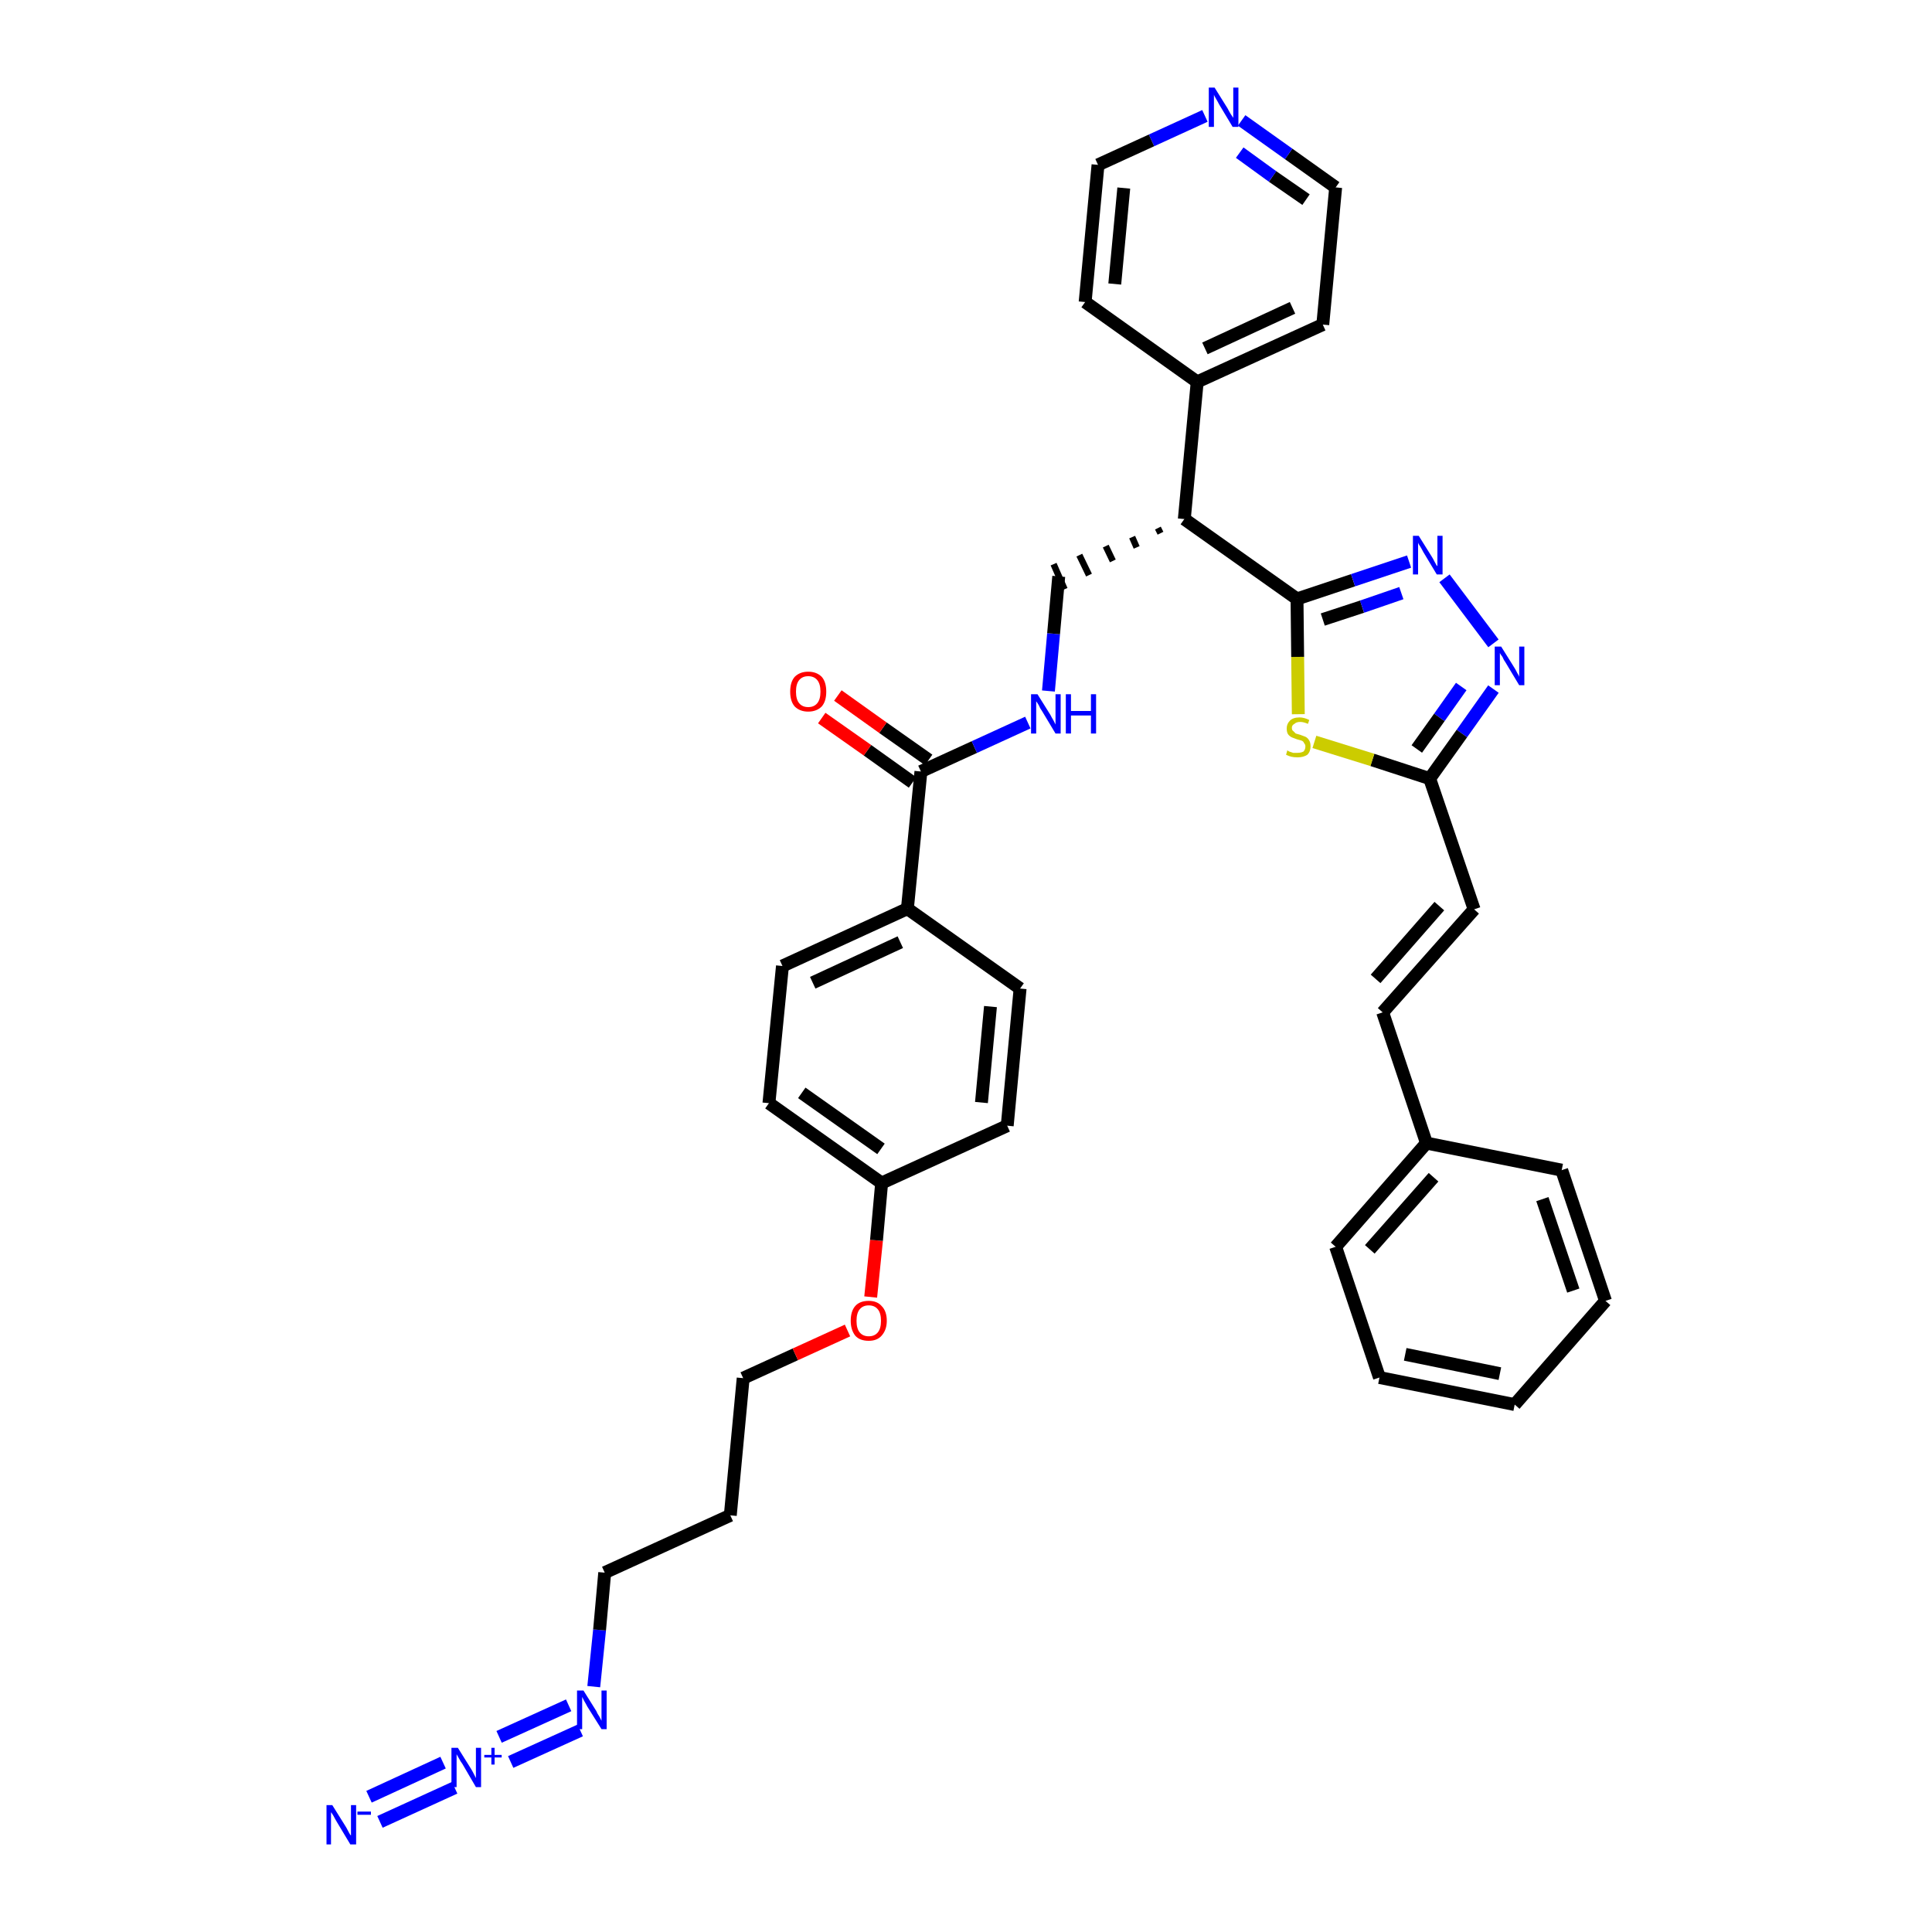 <?xml version='1.0' encoding='iso-8859-1'?>
<svg version='1.1' baseProfile='full'
              xmlns='http://www.w3.org/2000/svg'
                      xmlns:rdkit='http://www.rdkit.org/xml'
                      xmlns:xlink='http://www.w3.org/1999/xlink'
                  xml:space='preserve'
width='300px' height='300px' viewBox='0 0 300 300'>
<!-- END OF HEADER -->
<path class='bond-0 atom-0 atom-1' d='M 59.0,282.9 L 70.6,277.6' style='fill:none;fill-rule:evenodd;stroke:#0000FF;stroke-width:2.0px;stroke-linecap:butt;stroke-linejoin:miter;stroke-opacity:1' />
<path class='bond-0 atom-0 atom-1' d='M 57.3,279.0 L 68.8,273.7' style='fill:none;fill-rule:evenodd;stroke:#0000FF;stroke-width:2.0px;stroke-linecap:butt;stroke-linejoin:miter;stroke-opacity:1' />
<path class='bond-1 atom-1 atom-2' d='M 79.3,273.6 L 90.1,268.7' style='fill:none;fill-rule:evenodd;stroke:#0000FF;stroke-width:2.0px;stroke-linecap:butt;stroke-linejoin:miter;stroke-opacity:1' />
<path class='bond-1 atom-1 atom-2' d='M 77.5,269.7 L 88.3,264.8' style='fill:none;fill-rule:evenodd;stroke:#0000FF;stroke-width:2.0px;stroke-linecap:butt;stroke-linejoin:miter;stroke-opacity:1' />
<path class='bond-2 atom-2 atom-3' d='M 92.2,261.9 L 93.1,253.1' style='fill:none;fill-rule:evenodd;stroke:#0000FF;stroke-width:2.0px;stroke-linecap:butt;stroke-linejoin:miter;stroke-opacity:1' />
<path class='bond-2 atom-2 atom-3' d='M 93.1,253.1 L 93.9,244.2' style='fill:none;fill-rule:evenodd;stroke:#000000;stroke-width:2.0px;stroke-linecap:butt;stroke-linejoin:miter;stroke-opacity:1' />
<path class='bond-3 atom-3 atom-4' d='M 93.9,244.2 L 113.4,235.3' style='fill:none;fill-rule:evenodd;stroke:#000000;stroke-width:2.0px;stroke-linecap:butt;stroke-linejoin:miter;stroke-opacity:1' />
<path class='bond-4 atom-4 atom-5' d='M 113.4,235.3 L 115.4,214.0' style='fill:none;fill-rule:evenodd;stroke:#000000;stroke-width:2.0px;stroke-linecap:butt;stroke-linejoin:miter;stroke-opacity:1' />
<path class='bond-5 atom-5 atom-6' d='M 115.4,214.0 L 123.5,210.3' style='fill:none;fill-rule:evenodd;stroke:#000000;stroke-width:2.0px;stroke-linecap:butt;stroke-linejoin:miter;stroke-opacity:1' />
<path class='bond-5 atom-5 atom-6' d='M 123.5,210.3 L 131.6,206.6' style='fill:none;fill-rule:evenodd;stroke:#FF0000;stroke-width:2.0px;stroke-linecap:butt;stroke-linejoin:miter;stroke-opacity:1' />
<path class='bond-6 atom-6 atom-7' d='M 135.2,201.4 L 136.1,192.6' style='fill:none;fill-rule:evenodd;stroke:#FF0000;stroke-width:2.0px;stroke-linecap:butt;stroke-linejoin:miter;stroke-opacity:1' />
<path class='bond-6 atom-6 atom-7' d='M 136.1,192.6 L 136.9,183.7' style='fill:none;fill-rule:evenodd;stroke:#000000;stroke-width:2.0px;stroke-linecap:butt;stroke-linejoin:miter;stroke-opacity:1' />
<path class='bond-7 atom-7 atom-8' d='M 136.9,183.7 L 119.4,171.3' style='fill:none;fill-rule:evenodd;stroke:#000000;stroke-width:2.0px;stroke-linecap:butt;stroke-linejoin:miter;stroke-opacity:1' />
<path class='bond-7 atom-7 atom-8' d='M 136.8,178.4 L 124.5,169.7' style='fill:none;fill-rule:evenodd;stroke:#000000;stroke-width:2.0px;stroke-linecap:butt;stroke-linejoin:miter;stroke-opacity:1' />
<path class='bond-36 atom-36 atom-7' d='M 156.4,174.8 L 136.9,183.7' style='fill:none;fill-rule:evenodd;stroke:#000000;stroke-width:2.0px;stroke-linecap:butt;stroke-linejoin:miter;stroke-opacity:1' />
<path class='bond-8 atom-8 atom-9' d='M 119.4,171.3 L 121.5,150.0' style='fill:none;fill-rule:evenodd;stroke:#000000;stroke-width:2.0px;stroke-linecap:butt;stroke-linejoin:miter;stroke-opacity:1' />
<path class='bond-9 atom-9 atom-10' d='M 121.5,150.0 L 140.9,141.1' style='fill:none;fill-rule:evenodd;stroke:#000000;stroke-width:2.0px;stroke-linecap:butt;stroke-linejoin:miter;stroke-opacity:1' />
<path class='bond-9 atom-9 atom-10' d='M 126.2,152.6 L 139.8,146.3' style='fill:none;fill-rule:evenodd;stroke:#000000;stroke-width:2.0px;stroke-linecap:butt;stroke-linejoin:miter;stroke-opacity:1' />
<path class='bond-10 atom-10 atom-11' d='M 140.9,141.1 L 143.0,119.8' style='fill:none;fill-rule:evenodd;stroke:#000000;stroke-width:2.0px;stroke-linecap:butt;stroke-linejoin:miter;stroke-opacity:1' />
<path class='bond-34 atom-10 atom-35' d='M 140.9,141.1 L 158.4,153.5' style='fill:none;fill-rule:evenodd;stroke:#000000;stroke-width:2.0px;stroke-linecap:butt;stroke-linejoin:miter;stroke-opacity:1' />
<path class='bond-11 atom-11 atom-12' d='M 144.2,118.0 L 137.1,113.0' style='fill:none;fill-rule:evenodd;stroke:#000000;stroke-width:2.0px;stroke-linecap:butt;stroke-linejoin:miter;stroke-opacity:1' />
<path class='bond-11 atom-11 atom-12' d='M 137.1,113.0 L 130.1,108.0' style='fill:none;fill-rule:evenodd;stroke:#FF0000;stroke-width:2.0px;stroke-linecap:butt;stroke-linejoin:miter;stroke-opacity:1' />
<path class='bond-11 atom-11 atom-12' d='M 141.7,121.5 L 134.7,116.5' style='fill:none;fill-rule:evenodd;stroke:#000000;stroke-width:2.0px;stroke-linecap:butt;stroke-linejoin:miter;stroke-opacity:1' />
<path class='bond-11 atom-11 atom-12' d='M 134.7,116.5 L 127.6,111.5' style='fill:none;fill-rule:evenodd;stroke:#FF0000;stroke-width:2.0px;stroke-linecap:butt;stroke-linejoin:miter;stroke-opacity:1' />
<path class='bond-12 atom-11 atom-13' d='M 143.0,119.8 L 151.3,116.0' style='fill:none;fill-rule:evenodd;stroke:#000000;stroke-width:2.0px;stroke-linecap:butt;stroke-linejoin:miter;stroke-opacity:1' />
<path class='bond-12 atom-11 atom-13' d='M 151.3,116.0 L 159.6,112.2' style='fill:none;fill-rule:evenodd;stroke:#0000FF;stroke-width:2.0px;stroke-linecap:butt;stroke-linejoin:miter;stroke-opacity:1' />
<path class='bond-13 atom-13 atom-14' d='M 162.8,107.3 L 163.6,98.4' style='fill:none;fill-rule:evenodd;stroke:#0000FF;stroke-width:2.0px;stroke-linecap:butt;stroke-linejoin:miter;stroke-opacity:1' />
<path class='bond-13 atom-13 atom-14' d='M 163.6,98.4 L 164.4,89.5' style='fill:none;fill-rule:evenodd;stroke:#000000;stroke-width:2.0px;stroke-linecap:butt;stroke-linejoin:miter;stroke-opacity:1' />
<path class='bond-14 atom-15 atom-14' d='M 179.8,82.0 L 180.2,82.8' style='fill:none;fill-rule:evenodd;stroke:#000000;stroke-width:1.0px;stroke-linecap:butt;stroke-linejoin:miter;stroke-opacity:1' />
<path class='bond-14 atom-15 atom-14' d='M 175.8,83.4 L 176.5,85.0' style='fill:none;fill-rule:evenodd;stroke:#000000;stroke-width:1.0px;stroke-linecap:butt;stroke-linejoin:miter;stroke-opacity:1' />
<path class='bond-14 atom-15 atom-14' d='M 171.7,84.8 L 172.8,87.1' style='fill:none;fill-rule:evenodd;stroke:#000000;stroke-width:1.0px;stroke-linecap:butt;stroke-linejoin:miter;stroke-opacity:1' />
<path class='bond-14 atom-15 atom-14' d='M 167.6,86.2 L 169.1,89.3' style='fill:none;fill-rule:evenodd;stroke:#000000;stroke-width:1.0px;stroke-linecap:butt;stroke-linejoin:miter;stroke-opacity:1' />
<path class='bond-14 atom-15 atom-14' d='M 163.6,87.6 L 165.3,91.5' style='fill:none;fill-rule:evenodd;stroke:#000000;stroke-width:1.0px;stroke-linecap:butt;stroke-linejoin:miter;stroke-opacity:1' />
<path class='bond-15 atom-15 atom-16' d='M 183.9,80.6 L 185.9,59.3' style='fill:none;fill-rule:evenodd;stroke:#000000;stroke-width:2.0px;stroke-linecap:butt;stroke-linejoin:miter;stroke-opacity:1' />
<path class='bond-21 atom-15 atom-22' d='M 183.9,80.6 L 201.4,93.0' style='fill:none;fill-rule:evenodd;stroke:#000000;stroke-width:2.0px;stroke-linecap:butt;stroke-linejoin:miter;stroke-opacity:1' />
<path class='bond-16 atom-16 atom-17' d='M 185.9,59.3 L 205.4,50.4' style='fill:none;fill-rule:evenodd;stroke:#000000;stroke-width:2.0px;stroke-linecap:butt;stroke-linejoin:miter;stroke-opacity:1' />
<path class='bond-16 atom-16 atom-17' d='M 187.1,54.1 L 200.7,47.8' style='fill:none;fill-rule:evenodd;stroke:#000000;stroke-width:2.0px;stroke-linecap:butt;stroke-linejoin:miter;stroke-opacity:1' />
<path class='bond-37 atom-21 atom-16' d='M 168.5,46.9 L 185.9,59.3' style='fill:none;fill-rule:evenodd;stroke:#000000;stroke-width:2.0px;stroke-linecap:butt;stroke-linejoin:miter;stroke-opacity:1' />
<path class='bond-17 atom-17 atom-18' d='M 205.4,50.4 L 207.4,29.1' style='fill:none;fill-rule:evenodd;stroke:#000000;stroke-width:2.0px;stroke-linecap:butt;stroke-linejoin:miter;stroke-opacity:1' />
<path class='bond-18 atom-18 atom-19' d='M 207.4,29.1 L 200.1,23.9' style='fill:none;fill-rule:evenodd;stroke:#000000;stroke-width:2.0px;stroke-linecap:butt;stroke-linejoin:miter;stroke-opacity:1' />
<path class='bond-18 atom-18 atom-19' d='M 200.1,23.9 L 192.8,18.7' style='fill:none;fill-rule:evenodd;stroke:#0000FF;stroke-width:2.0px;stroke-linecap:butt;stroke-linejoin:miter;stroke-opacity:1' />
<path class='bond-18 atom-18 atom-19' d='M 202.8,31.0 L 197.6,27.4' style='fill:none;fill-rule:evenodd;stroke:#000000;stroke-width:2.0px;stroke-linecap:butt;stroke-linejoin:miter;stroke-opacity:1' />
<path class='bond-18 atom-18 atom-19' d='M 197.6,27.4 L 192.5,23.7' style='fill:none;fill-rule:evenodd;stroke:#0000FF;stroke-width:2.0px;stroke-linecap:butt;stroke-linejoin:miter;stroke-opacity:1' />
<path class='bond-19 atom-19 atom-20' d='M 187.1,18.0 L 178.8,21.8' style='fill:none;fill-rule:evenodd;stroke:#0000FF;stroke-width:2.0px;stroke-linecap:butt;stroke-linejoin:miter;stroke-opacity:1' />
<path class='bond-19 atom-19 atom-20' d='M 178.8,21.8 L 170.5,25.6' style='fill:none;fill-rule:evenodd;stroke:#000000;stroke-width:2.0px;stroke-linecap:butt;stroke-linejoin:miter;stroke-opacity:1' />
<path class='bond-20 atom-20 atom-21' d='M 170.5,25.6 L 168.5,46.9' style='fill:none;fill-rule:evenodd;stroke:#000000;stroke-width:2.0px;stroke-linecap:butt;stroke-linejoin:miter;stroke-opacity:1' />
<path class='bond-20 atom-20 atom-21' d='M 174.5,29.2 L 173.1,44.1' style='fill:none;fill-rule:evenodd;stroke:#000000;stroke-width:2.0px;stroke-linecap:butt;stroke-linejoin:miter;stroke-opacity:1' />
<path class='bond-22 atom-22 atom-23' d='M 201.4,93.0 L 210.1,90.1' style='fill:none;fill-rule:evenodd;stroke:#000000;stroke-width:2.0px;stroke-linecap:butt;stroke-linejoin:miter;stroke-opacity:1' />
<path class='bond-22 atom-22 atom-23' d='M 210.1,90.1 L 218.8,87.2' style='fill:none;fill-rule:evenodd;stroke:#0000FF;stroke-width:2.0px;stroke-linecap:butt;stroke-linejoin:miter;stroke-opacity:1' />
<path class='bond-22 atom-22 atom-23' d='M 205.4,96.2 L 211.5,94.2' style='fill:none;fill-rule:evenodd;stroke:#000000;stroke-width:2.0px;stroke-linecap:butt;stroke-linejoin:miter;stroke-opacity:1' />
<path class='bond-22 atom-22 atom-23' d='M 211.5,94.2 L 217.6,92.1' style='fill:none;fill-rule:evenodd;stroke:#0000FF;stroke-width:2.0px;stroke-linecap:butt;stroke-linejoin:miter;stroke-opacity:1' />
<path class='bond-38 atom-34 atom-22' d='M 201.6,110.9 L 201.5,102.0' style='fill:none;fill-rule:evenodd;stroke:#CCCC00;stroke-width:2.0px;stroke-linecap:butt;stroke-linejoin:miter;stroke-opacity:1' />
<path class='bond-38 atom-34 atom-22' d='M 201.5,102.0 L 201.4,93.0' style='fill:none;fill-rule:evenodd;stroke:#000000;stroke-width:2.0px;stroke-linecap:butt;stroke-linejoin:miter;stroke-opacity:1' />
<path class='bond-23 atom-23 atom-24' d='M 224.3,89.8 L 231.9,99.9' style='fill:none;fill-rule:evenodd;stroke:#0000FF;stroke-width:2.0px;stroke-linecap:butt;stroke-linejoin:miter;stroke-opacity:1' />
<path class='bond-24 atom-24 atom-25' d='M 231.9,107.0 L 227.0,113.9' style='fill:none;fill-rule:evenodd;stroke:#0000FF;stroke-width:2.0px;stroke-linecap:butt;stroke-linejoin:miter;stroke-opacity:1' />
<path class='bond-24 atom-24 atom-25' d='M 227.0,113.9 L 222.0,120.9' style='fill:none;fill-rule:evenodd;stroke:#000000;stroke-width:2.0px;stroke-linecap:butt;stroke-linejoin:miter;stroke-opacity:1' />
<path class='bond-24 atom-24 atom-25' d='M 226.9,106.6 L 223.5,111.4' style='fill:none;fill-rule:evenodd;stroke:#0000FF;stroke-width:2.0px;stroke-linecap:butt;stroke-linejoin:miter;stroke-opacity:1' />
<path class='bond-24 atom-24 atom-25' d='M 223.5,111.4 L 220.0,116.3' style='fill:none;fill-rule:evenodd;stroke:#000000;stroke-width:2.0px;stroke-linecap:butt;stroke-linejoin:miter;stroke-opacity:1' />
<path class='bond-25 atom-25 atom-26' d='M 222.0,120.9 L 228.9,141.2' style='fill:none;fill-rule:evenodd;stroke:#000000;stroke-width:2.0px;stroke-linecap:butt;stroke-linejoin:miter;stroke-opacity:1' />
<path class='bond-33 atom-25 atom-34' d='M 222.0,120.9 L 213.1,118.0' style='fill:none;fill-rule:evenodd;stroke:#000000;stroke-width:2.0px;stroke-linecap:butt;stroke-linejoin:miter;stroke-opacity:1' />
<path class='bond-33 atom-25 atom-34' d='M 213.1,118.0 L 204.1,115.2' style='fill:none;fill-rule:evenodd;stroke:#CCCC00;stroke-width:2.0px;stroke-linecap:butt;stroke-linejoin:miter;stroke-opacity:1' />
<path class='bond-26 atom-26 atom-27' d='M 228.9,141.2 L 214.7,157.2' style='fill:none;fill-rule:evenodd;stroke:#000000;stroke-width:2.0px;stroke-linecap:butt;stroke-linejoin:miter;stroke-opacity:1' />
<path class='bond-26 atom-26 atom-27' d='M 223.5,140.7 L 213.6,152.0' style='fill:none;fill-rule:evenodd;stroke:#000000;stroke-width:2.0px;stroke-linecap:butt;stroke-linejoin:miter;stroke-opacity:1' />
<path class='bond-27 atom-27 atom-28' d='M 214.7,157.2 L 221.5,177.5' style='fill:none;fill-rule:evenodd;stroke:#000000;stroke-width:2.0px;stroke-linecap:butt;stroke-linejoin:miter;stroke-opacity:1' />
<path class='bond-28 atom-28 atom-29' d='M 221.5,177.5 L 207.4,193.6' style='fill:none;fill-rule:evenodd;stroke:#000000;stroke-width:2.0px;stroke-linecap:butt;stroke-linejoin:miter;stroke-opacity:1' />
<path class='bond-28 atom-28 atom-29' d='M 222.6,182.8 L 212.7,194.0' style='fill:none;fill-rule:evenodd;stroke:#000000;stroke-width:2.0px;stroke-linecap:butt;stroke-linejoin:miter;stroke-opacity:1' />
<path class='bond-39 atom-33 atom-28' d='M 242.5,181.7 L 221.5,177.5' style='fill:none;fill-rule:evenodd;stroke:#000000;stroke-width:2.0px;stroke-linecap:butt;stroke-linejoin:miter;stroke-opacity:1' />
<path class='bond-29 atom-29 atom-30' d='M 207.4,193.6 L 214.2,213.9' style='fill:none;fill-rule:evenodd;stroke:#000000;stroke-width:2.0px;stroke-linecap:butt;stroke-linejoin:miter;stroke-opacity:1' />
<path class='bond-30 atom-30 atom-31' d='M 214.2,213.9 L 235.2,218.1' style='fill:none;fill-rule:evenodd;stroke:#000000;stroke-width:2.0px;stroke-linecap:butt;stroke-linejoin:miter;stroke-opacity:1' />
<path class='bond-30 atom-30 atom-31' d='M 218.2,210.3 L 232.9,213.3' style='fill:none;fill-rule:evenodd;stroke:#000000;stroke-width:2.0px;stroke-linecap:butt;stroke-linejoin:miter;stroke-opacity:1' />
<path class='bond-31 atom-31 atom-32' d='M 235.2,218.1 L 249.3,202.0' style='fill:none;fill-rule:evenodd;stroke:#000000;stroke-width:2.0px;stroke-linecap:butt;stroke-linejoin:miter;stroke-opacity:1' />
<path class='bond-32 atom-32 atom-33' d='M 249.3,202.0 L 242.5,181.7' style='fill:none;fill-rule:evenodd;stroke:#000000;stroke-width:2.0px;stroke-linecap:butt;stroke-linejoin:miter;stroke-opacity:1' />
<path class='bond-32 atom-32 atom-33' d='M 244.3,200.4 L 239.5,186.2' style='fill:none;fill-rule:evenodd;stroke:#000000;stroke-width:2.0px;stroke-linecap:butt;stroke-linejoin:miter;stroke-opacity:1' />
<path class='bond-35 atom-35 atom-36' d='M 158.4,153.5 L 156.4,174.8' style='fill:none;fill-rule:evenodd;stroke:#000000;stroke-width:2.0px;stroke-linecap:butt;stroke-linejoin:miter;stroke-opacity:1' />
<path class='bond-35 atom-35 atom-36' d='M 153.8,156.3 L 152.4,171.2' style='fill:none;fill-rule:evenodd;stroke:#000000;stroke-width:2.0px;stroke-linecap:butt;stroke-linejoin:miter;stroke-opacity:1' />
<path  class='atom-0' d='M 51.6 280.3
L 53.6 283.5
Q 53.8 283.8, 54.1 284.4
Q 54.4 285.0, 54.5 285.0
L 54.5 280.3
L 55.3 280.3
L 55.3 286.4
L 54.4 286.4
L 52.3 282.9
Q 52.0 282.4, 51.8 282.0
Q 51.5 281.5, 51.4 281.4
L 51.4 286.4
L 50.7 286.4
L 50.7 280.3
L 51.6 280.3
' fill='#0000FF'/>
<path  class='atom-0' d='M 55.5 281.3
L 57.6 281.3
L 57.6 281.8
L 55.5 281.8
L 55.5 281.3
' fill='#0000FF'/>
<path  class='atom-1' d='M 71.1 271.4
L 73.1 274.6
Q 73.3 274.9, 73.6 275.5
Q 73.9 276.1, 73.9 276.1
L 73.9 271.4
L 74.7 271.4
L 74.7 277.5
L 73.9 277.5
L 71.8 273.9
Q 71.5 273.5, 71.3 273.1
Q 71.0 272.6, 70.9 272.4
L 70.9 277.5
L 70.1 277.5
L 70.1 271.4
L 71.1 271.4
' fill='#0000FF'/>
<path  class='atom-1' d='M 75.2 272.5
L 76.3 272.5
L 76.3 271.4
L 76.8 271.4
L 76.8 272.5
L 77.9 272.5
L 77.9 272.9
L 76.8 272.9
L 76.8 274.0
L 76.3 274.0
L 76.3 272.9
L 75.2 272.9
L 75.2 272.5
' fill='#0000FF'/>
<path  class='atom-2' d='M 90.6 262.5
L 92.6 265.7
Q 92.7 266.0, 93.1 266.6
Q 93.4 267.2, 93.4 267.2
L 93.4 262.5
L 94.2 262.5
L 94.2 268.5
L 93.4 268.5
L 91.2 265.0
Q 91.0 264.6, 90.7 264.1
Q 90.5 263.7, 90.4 263.5
L 90.4 268.5
L 89.6 268.5
L 89.6 262.5
L 90.6 262.5
' fill='#0000FF'/>
<path  class='atom-6' d='M 132.1 205.1
Q 132.1 203.6, 132.8 202.8
Q 133.5 202.0, 134.9 202.0
Q 136.2 202.0, 136.9 202.8
Q 137.7 203.6, 137.7 205.1
Q 137.7 206.5, 136.9 207.4
Q 136.2 208.2, 134.9 208.2
Q 133.5 208.2, 132.8 207.4
Q 132.1 206.5, 132.1 205.1
M 134.9 207.5
Q 135.8 207.5, 136.3 206.9
Q 136.8 206.3, 136.8 205.1
Q 136.8 203.9, 136.3 203.3
Q 135.8 202.7, 134.9 202.7
Q 134.0 202.7, 133.5 203.3
Q 133.0 203.9, 133.0 205.1
Q 133.0 206.3, 133.5 206.9
Q 134.0 207.5, 134.9 207.5
' fill='#FF0000'/>
<path  class='atom-12' d='M 122.7 107.4
Q 122.7 105.9, 123.4 105.1
Q 124.2 104.3, 125.5 104.3
Q 126.8 104.3, 127.6 105.1
Q 128.3 105.9, 128.3 107.4
Q 128.3 108.9, 127.6 109.7
Q 126.8 110.5, 125.5 110.5
Q 124.2 110.5, 123.4 109.7
Q 122.7 108.9, 122.7 107.4
M 125.5 109.8
Q 126.4 109.8, 126.9 109.2
Q 127.4 108.6, 127.4 107.4
Q 127.4 106.2, 126.9 105.6
Q 126.4 105.0, 125.5 105.0
Q 124.6 105.0, 124.1 105.6
Q 123.6 106.2, 123.6 107.4
Q 123.6 108.6, 124.1 109.2
Q 124.6 109.8, 125.5 109.8
' fill='#FF0000'/>
<path  class='atom-13' d='M 161.1 107.8
L 163.1 111.0
Q 163.3 111.4, 163.6 111.9
Q 163.9 112.5, 163.9 112.5
L 163.9 107.8
L 164.7 107.8
L 164.7 113.9
L 163.9 113.9
L 161.8 110.4
Q 161.5 110.0, 161.3 109.5
Q 161.0 109.0, 160.9 108.9
L 160.9 113.9
L 160.1 113.9
L 160.1 107.8
L 161.1 107.8
' fill='#0000FF'/>
<path  class='atom-13' d='M 165.5 107.8
L 166.3 107.8
L 166.3 110.4
L 169.4 110.4
L 169.4 107.8
L 170.2 107.8
L 170.2 113.9
L 169.4 113.9
L 169.4 111.1
L 166.3 111.1
L 166.3 113.9
L 165.5 113.9
L 165.5 107.8
' fill='#0000FF'/>
<path  class='atom-19' d='M 188.6 13.6
L 190.6 16.8
Q 190.8 17.2, 191.1 17.7
Q 191.5 18.3, 191.5 18.3
L 191.5 13.6
L 192.3 13.6
L 192.3 19.7
L 191.4 19.7
L 189.3 16.2
Q 189.1 15.8, 188.8 15.3
Q 188.5 14.8, 188.5 14.7
L 188.5 19.7
L 187.7 19.7
L 187.7 13.6
L 188.6 13.6
' fill='#0000FF'/>
<path  class='atom-23' d='M 220.3 83.2
L 222.3 86.4
Q 222.5 86.7, 222.8 87.3
Q 223.1 87.9, 223.2 87.9
L 223.2 83.2
L 224.0 83.2
L 224.0 89.2
L 223.1 89.2
L 221.0 85.7
Q 220.8 85.3, 220.5 84.8
Q 220.2 84.4, 220.2 84.2
L 220.2 89.2
L 219.4 89.2
L 219.4 83.2
L 220.3 83.2
' fill='#0000FF'/>
<path  class='atom-24' d='M 233.1 100.4
L 235.1 103.6
Q 235.3 103.9, 235.6 104.5
Q 235.9 105.0, 235.9 105.1
L 235.9 100.4
L 236.7 100.4
L 236.7 106.4
L 235.9 106.4
L 233.8 102.9
Q 233.5 102.5, 233.3 102.0
Q 233.0 101.6, 232.9 101.4
L 232.9 106.4
L 232.1 106.4
L 232.1 100.4
L 233.1 100.4
' fill='#0000FF'/>
<path  class='atom-34' d='M 199.9 116.5
Q 200.0 116.6, 200.2 116.7
Q 200.5 116.8, 200.8 116.9
Q 201.1 116.9, 201.5 116.9
Q 202.0 116.9, 202.4 116.7
Q 202.7 116.4, 202.7 115.9
Q 202.7 115.6, 202.5 115.4
Q 202.4 115.1, 202.1 115.0
Q 201.8 114.9, 201.4 114.8
Q 200.9 114.6, 200.6 114.5
Q 200.2 114.3, 200.0 114.0
Q 199.8 113.7, 199.8 113.1
Q 199.8 112.4, 200.3 111.9
Q 200.8 111.4, 201.8 111.4
Q 202.5 111.4, 203.3 111.8
L 203.1 112.4
Q 202.4 112.1, 201.9 112.1
Q 201.3 112.1, 201.0 112.4
Q 200.6 112.6, 200.6 113.0
Q 200.6 113.4, 200.8 113.5
Q 201.0 113.7, 201.2 113.9
Q 201.5 114.0, 201.9 114.1
Q 202.4 114.3, 202.7 114.4
Q 203.1 114.6, 203.3 115.0
Q 203.5 115.3, 203.5 115.9
Q 203.5 116.7, 203.0 117.2
Q 202.4 117.6, 201.5 117.6
Q 200.9 117.6, 200.5 117.5
Q 200.1 117.4, 199.7 117.2
L 199.9 116.5
' fill='#CCCC00'/>
</svg>
